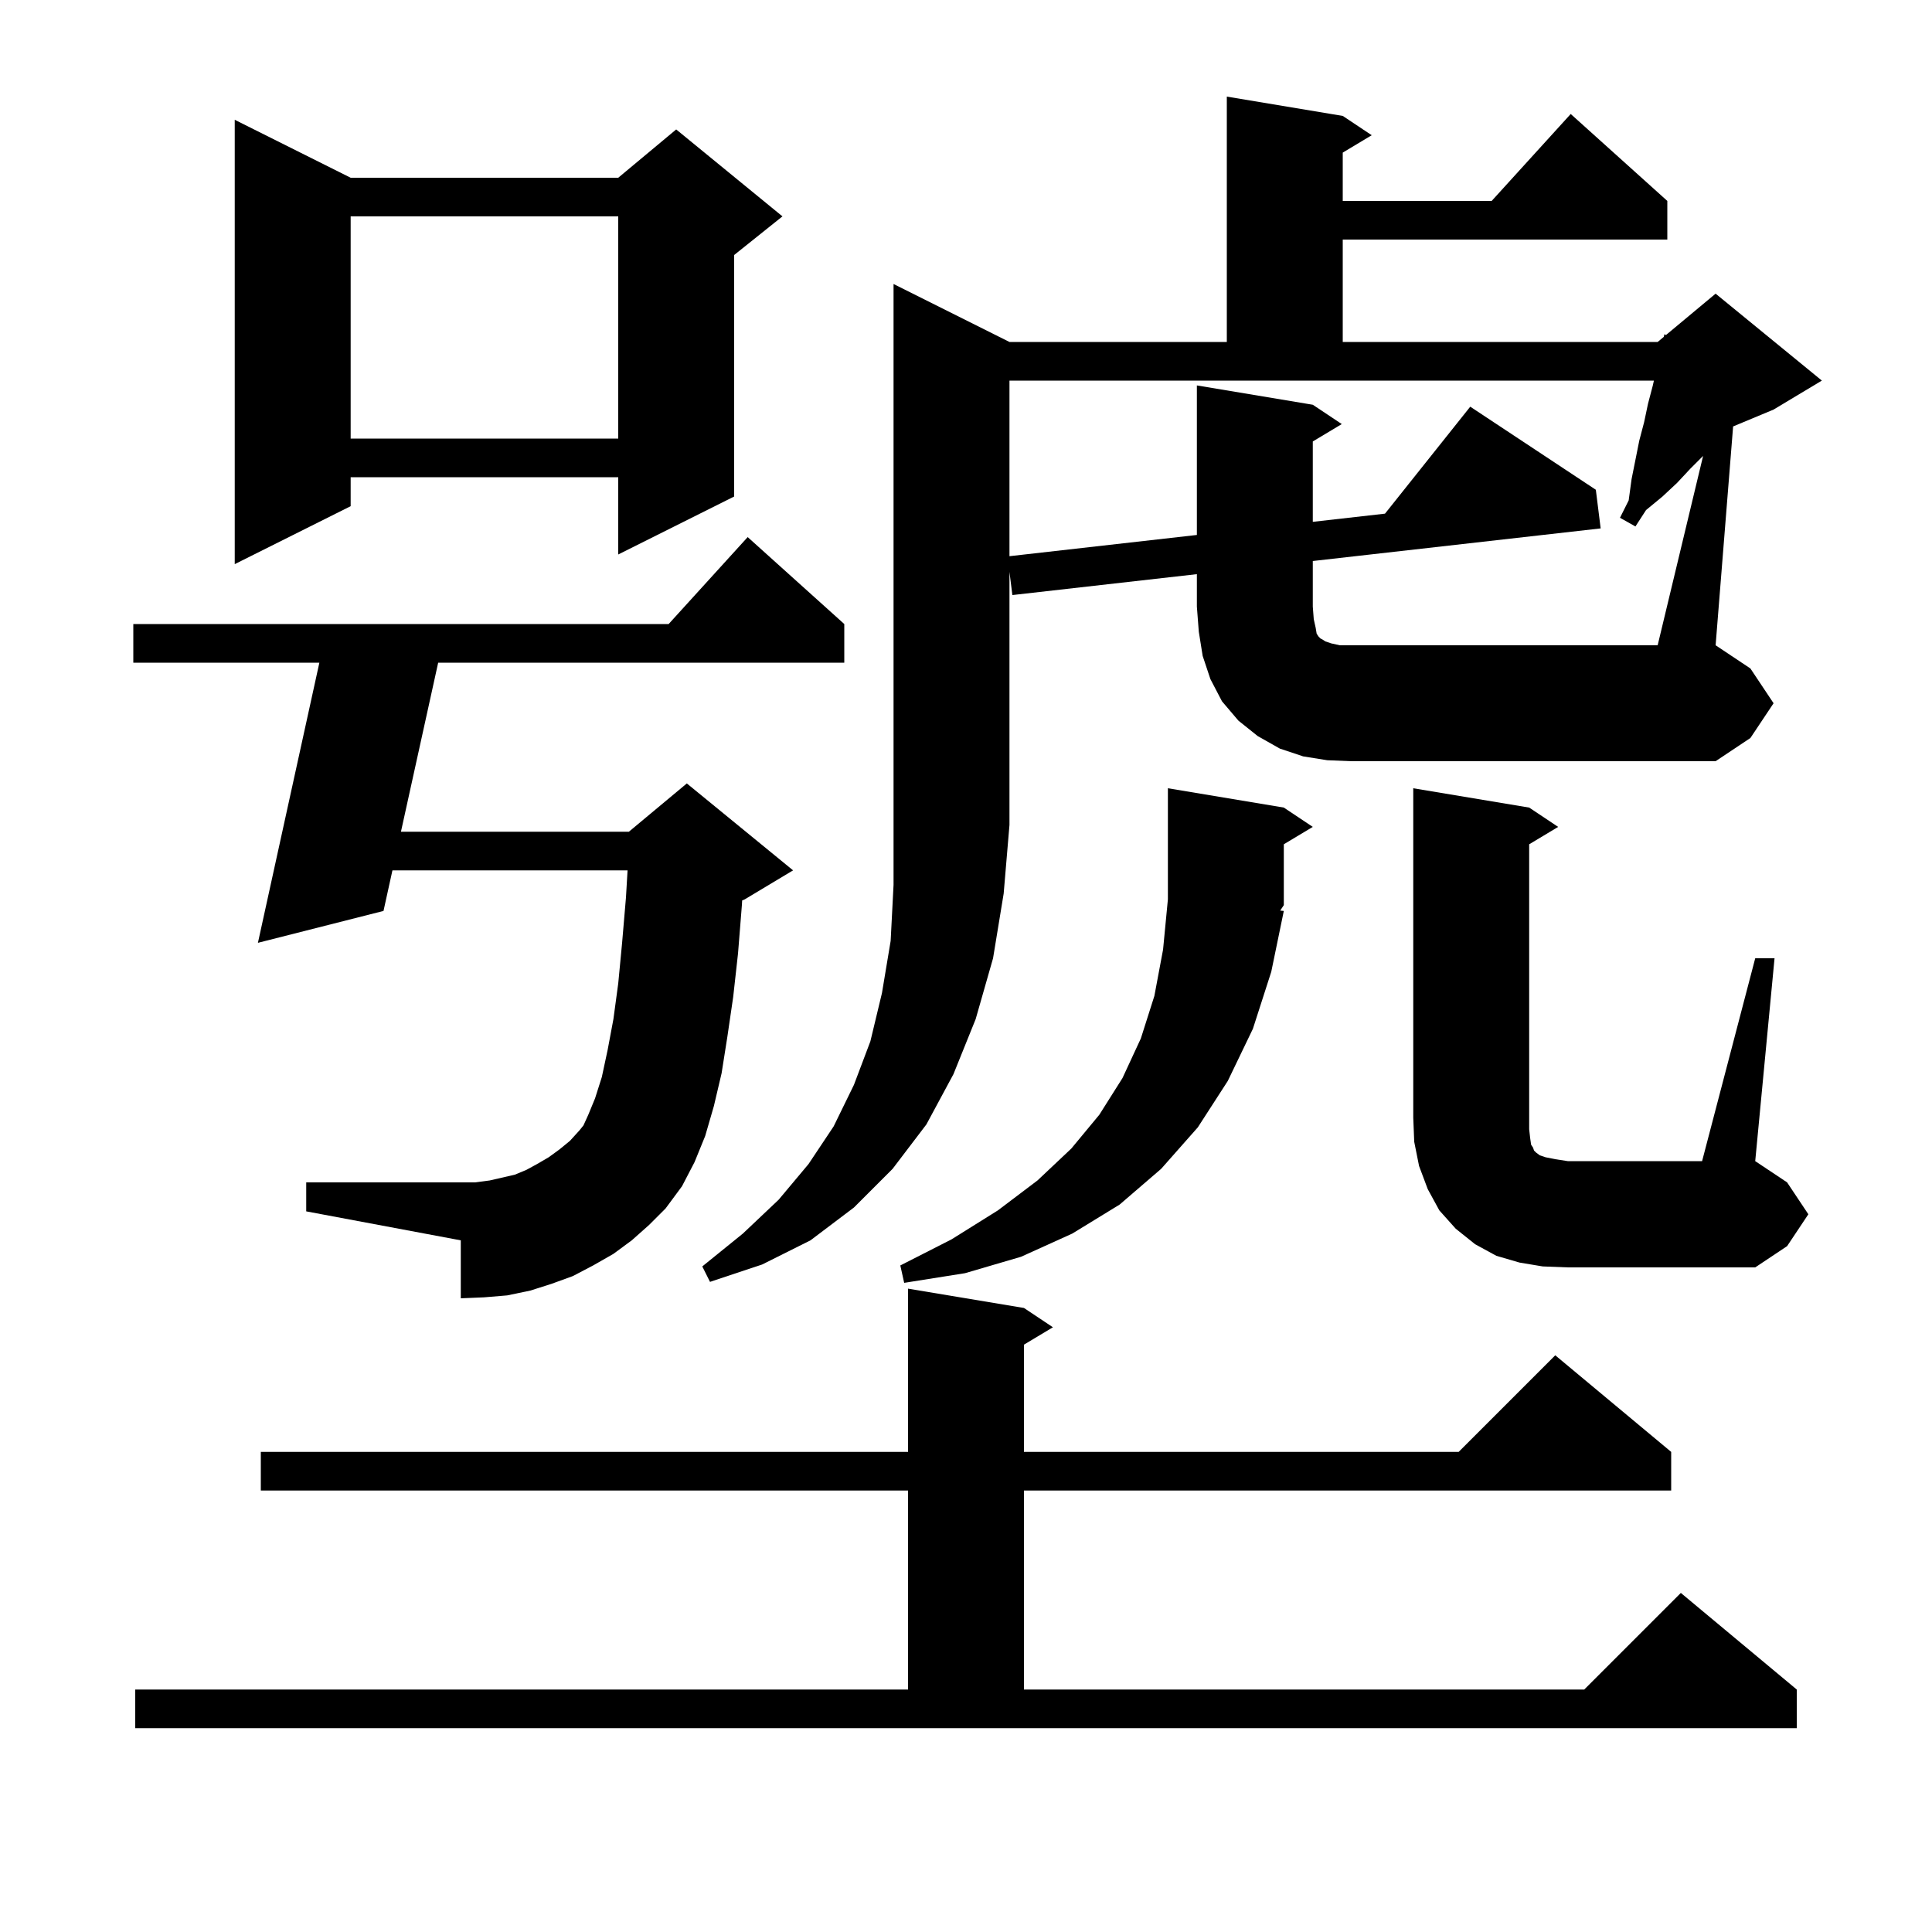 <svg xmlns="http://www.w3.org/2000/svg" xmlns:xlink="http://www.w3.org/1999/xlink" version="1.1" baseProfile="full" viewBox="0 0 200 200" width="200" height="200">
<g fill="black">
<path d="M 14.0 174.9 L 94.0 174.9 L 94.0 154.3 L 27.0 154.3 L 27.0 150.3 L 94.0 150.3 L 94.0 133.4 L 106.0 135.4 L 109.0 137.4 L 106.0 139.2 L 106.0 150.3 L 151.0 150.3 L 161.0 140.3 L 173.0 150.3 L 173.0 154.3 L 106.0 154.3 L 106.0 174.9 L 164.0 174.9 L 174.0 164.9 L 186.0 174.9 L 186.0 178.9 L 14.0 178.9 Z M 132.9 94.3 L 131.6 100.6 L 129.7 106.5 L 127.1 111.9 L 124.0 116.7 L 120.2 121.0 L 115.9 124.7 L 111.0 127.7 L 105.7 130.1 L 99.9 131.8 L 93.6 132.8 L 93.2 131.0 L 98.5 128.3 L 103.3 125.3 L 107.4 122.2 L 110.9 118.9 L 113.8 115.4 L 116.2 111.6 L 118.1 107.5 L 119.5 103.1 L 120.4 98.3 L 120.9 93.1 L 120.9 81.6 L 132.9 83.6 L 135.9 85.6 L 132.9 87.4 L 132.9 93.7 L 132.525 94.263 Z M 181.7 99.2 L 183.7 99.2 L 181.7 120.2 L 185.0 122.4 L 187.2 125.7 L 185.0 129.0 L 181.7 131.2 L 162.3 131.2 L 159.7 131.1 L 157.3 130.7 L 154.9 130.0 L 152.7 128.8 L 150.7 127.2 L 149.0 125.3 L 147.8 123.1 L 146.9 120.7 L 146.4 118.2 L 146.3 115.7 L 146.3 81.6 L 158.3 83.6 L 161.3 85.6 L 158.3 87.4 L 158.3 116.9 L 158.4 117.8 L 158.5 118.5 L 158.7 118.8 L 158.8 119.1 L 159.0 119.3 L 159.4 119.6 L 160.0 119.8 L 161.0 120.0 L 162.3 120.2 L 176.2 120.2 Z M 65.4 128.4 L 63.5 129.8 L 61.4 131.0 L 59.3 132.1 L 57.1 132.9 L 54.9 133.6 L 52.5 134.1 L 50.1 134.3 L 47.7 134.4 L 47.7 128.4 L 31.7 125.4 L 31.7 122.4 L 49.2 122.4 L 50.7 122.2 L 53.3 121.6 L 54.5 121.1 L 55.6 120.5 L 56.8 119.8 L 57.9 119.0 L 59.0 118.1 L 60.0 117.0 L 60.4 116.5 L 60.9 115.4 L 61.6 113.7 L 62.3 111.5 L 62.9 108.7 L 63.5 105.5 L 64.0 101.8 L 64.4 97.6 L 64.8 92.9 L 64.965 90.1 L 40.625 90.1 L 39.7 94.3 L 26.7 97.6 L 33.061 68.6 L 13.8 68.6 L 13.8 64.6 L 69.218 64.6 L 77.4 55.6 L 87.4 64.6 L 87.4 68.6 L 45.36 68.6 L 41.506 86.1 L 65.1 86.1 L 71.1 81.1 L 82.1 90.1 L 77.1 93.1 L 76.828 93.214 L 76.8 93.7 L 76.4 98.7 L 75.9 103.2 L 75.3 107.3 L 74.7 111.1 L 73.9 114.5 L 73.0 117.6 L 71.9 120.3 L 70.6 122.8 L 68.9 125.1 L 67.2 126.8 Z M 176.305 47.195 L 175.0 48.5 L 173.6 50.0 L 172.1 51.4 L 170.4 52.8 L 169.3 54.5 L 167.7 53.6 L 168.6 51.8 L 168.9 49.6 L 169.7 45.6 L 170.2 43.7 L 170.6 41.8 L 171.1 39.9 L 171.211 39.4 L 104.5 39.4 L 104.5 57.577 L 123.9 55.379 L 123.9 39.9 L 135.9 41.9 L 138.9 43.9 L 135.9 45.7 L 135.9 54.02 L 143.375 53.173 L 152.2 42.1 L 165.2 50.7 L 165.7 54.7 L 135.9 58.076 L 135.9 62.8 L 136.0 64.1 L 136.2 65.0 L 136.3 65.6 L 136.5 65.9 L 136.7 66.1 L 136.9 66.2 L 137.2 66.4 L 137.8 66.6 L 138.7 66.8 L 171.6 66.8 Z M 36.3 18.4 L 64.0 18.4 L 70.0 13.4 L 81.0 22.4 L 76.0 26.4 L 76.0 51.4 L 64.0 57.4 L 64.0 49.4 L 36.3 49.4 L 36.3 52.4 L 24.3 58.4 L 24.3 12.4 Z M 36.3 22.4 L 36.3 45.4 L 64.0 45.4 L 64.0 22.4 Z M 102.8 99.2 L 101.0 105.5 L 98.7 111.2 L 95.9 116.4 L 92.4 121.0 L 88.4 125.0 L 83.9 128.4 L 78.9 130.9 L 73.5 132.7 L 72.7 131.1 L 76.9 127.7 L 80.6 124.2 L 83.7 120.5 L 86.3 116.6 L 88.4 112.3 L 90.1 107.8 L 91.3 102.8 L 92.2 97.4 L 92.5 91.6 L 92.5 29.4 L 104.5 35.4 L 127.0 35.4 L 127.0 10.0 L 139.0 12.0 L 142.0 14.0 L 139.0 15.8 L 139.0 20.8 L 154.418 20.8 L 162.6 11.8 L 172.6 20.8 L 172.6 24.8 L 139.0 24.8 L 139.0 35.4 L 171.6 35.4 L 172.237 34.87 L 172.3 34.6 L 172.459 34.684 L 177.6 30.4 L 188.6 39.4 L 183.6 42.4 L 179.412 44.145 L 177.6 66.8 L 181.2 69.2 L 183.6 72.8 L 181.2 76.4 L 177.6 78.8 L 139.9 78.8 L 137.4 78.7 L 134.9 78.3 L 132.5 77.5 L 130.2 76.2 L 128.2 74.6 L 126.5 72.6 L 125.3 70.3 L 124.5 67.9 L 124.1 65.4 L 123.9 62.8 L 123.9 59.436 L 104.8 61.6 L 104.5 59.2 L 104.5 85.4 L 103.9 92.5 Z " />
</g>
</svg>
